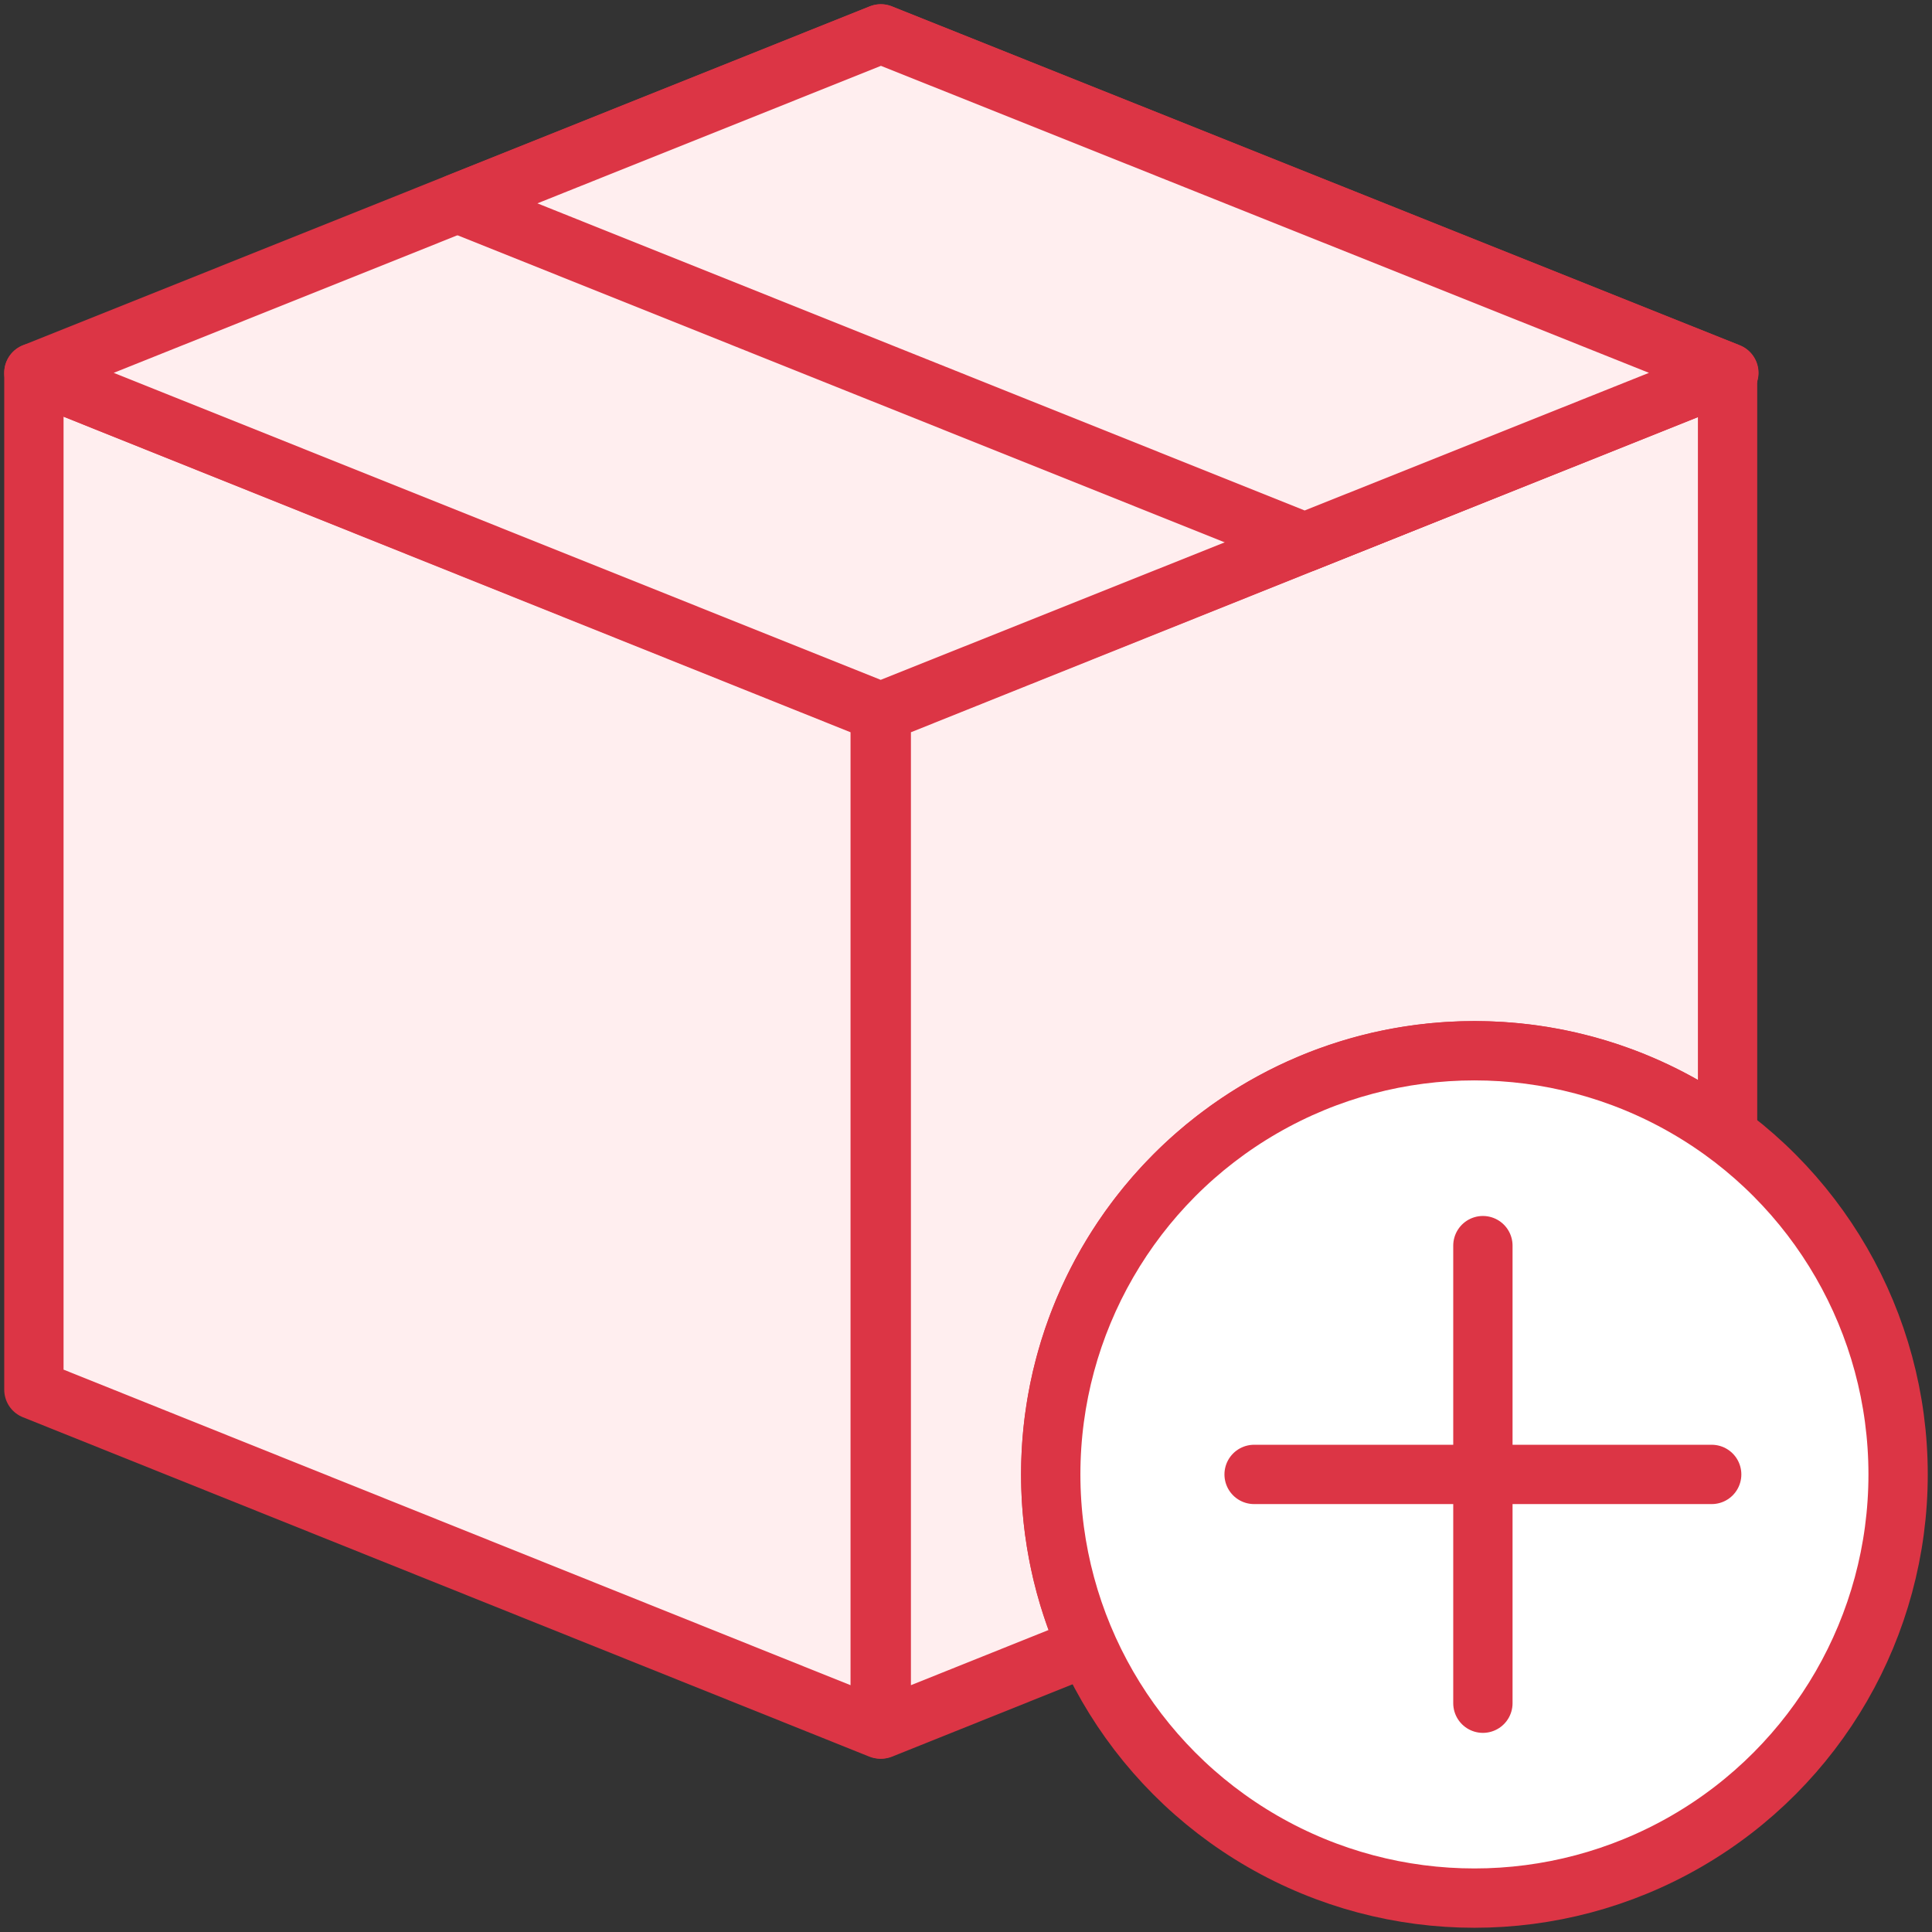 <?xml version="1.0" encoding="UTF-8"?>
<svg width="114px" height="114px" viewBox="0 0 114 114" version="1.1" xmlns="http://www.w3.org/2000/svg" xmlns:xlink="http://www.w3.org/1999/xlink">
    <rect x="0" y="0" width="114" height="114" fill="#333333" stroke="none"/>
    <!-- Generator: Sketch 46.2 (44496) - http://www.bohemiancoding.com/sketch -->
    <title>e-commerce-31</title>
    <desc>Created with Sketch.</desc>
    <defs></defs>
    <g id="ALL" stroke="none" stroke-width="1" fill="none" fill-rule="evenodd" stroke-linecap="round" stroke-linejoin="round">
        <g id="Primary" transform="translate(-838, -2928)" stroke="#DC3545" stroke-width="3.5">
            <g id="Group-15" transform="translate(200, 200)">
                <g id="e-commerce-31" transform="translate(640, 2730)">
                    <polygon id="Layer-1" fill="#FFEEEF" points="49.937 40.024 49.937 100.024 3.90798505e-14 80 3.90798505e-14 20"></polygon>
                    <path d="M62.148,95.153 L50,100.024 L50,40.024 L99.937,20 L99.937,64.951 C95.77,61.841 90.6,60 85,60 C71.193,60 60,71.193 60,85 C60,88.615 60.767,92.051 62.148,95.153 L62.148,95.153 Z" id="Layer-2" fill="#FFEEEF"></path>
                    <polygon id="Layer-3" fill="#FFEEEF" points="49.967 0 100 20 49.967 40 0 20"></polygon>
                    <polygon id="Layer-4" fill="#FFEEEF" points="74.984 30.006 100.014 20 49.981 0 25 9.999"></polygon>
                    <circle id="Layer-5" fill="#FFFFFF" cx="85" cy="85" r="25"></circle>
                    <path d="M85.5,71.5 L85.5,98.5" id="Layer-6" fill="#FFEEEF"></path>
                    <path d="M99,85 L72,85" id="Layer-7" fill="#FFEEEF"></path>
                </g>
            </g>
        </g>
    </g>
</svg>